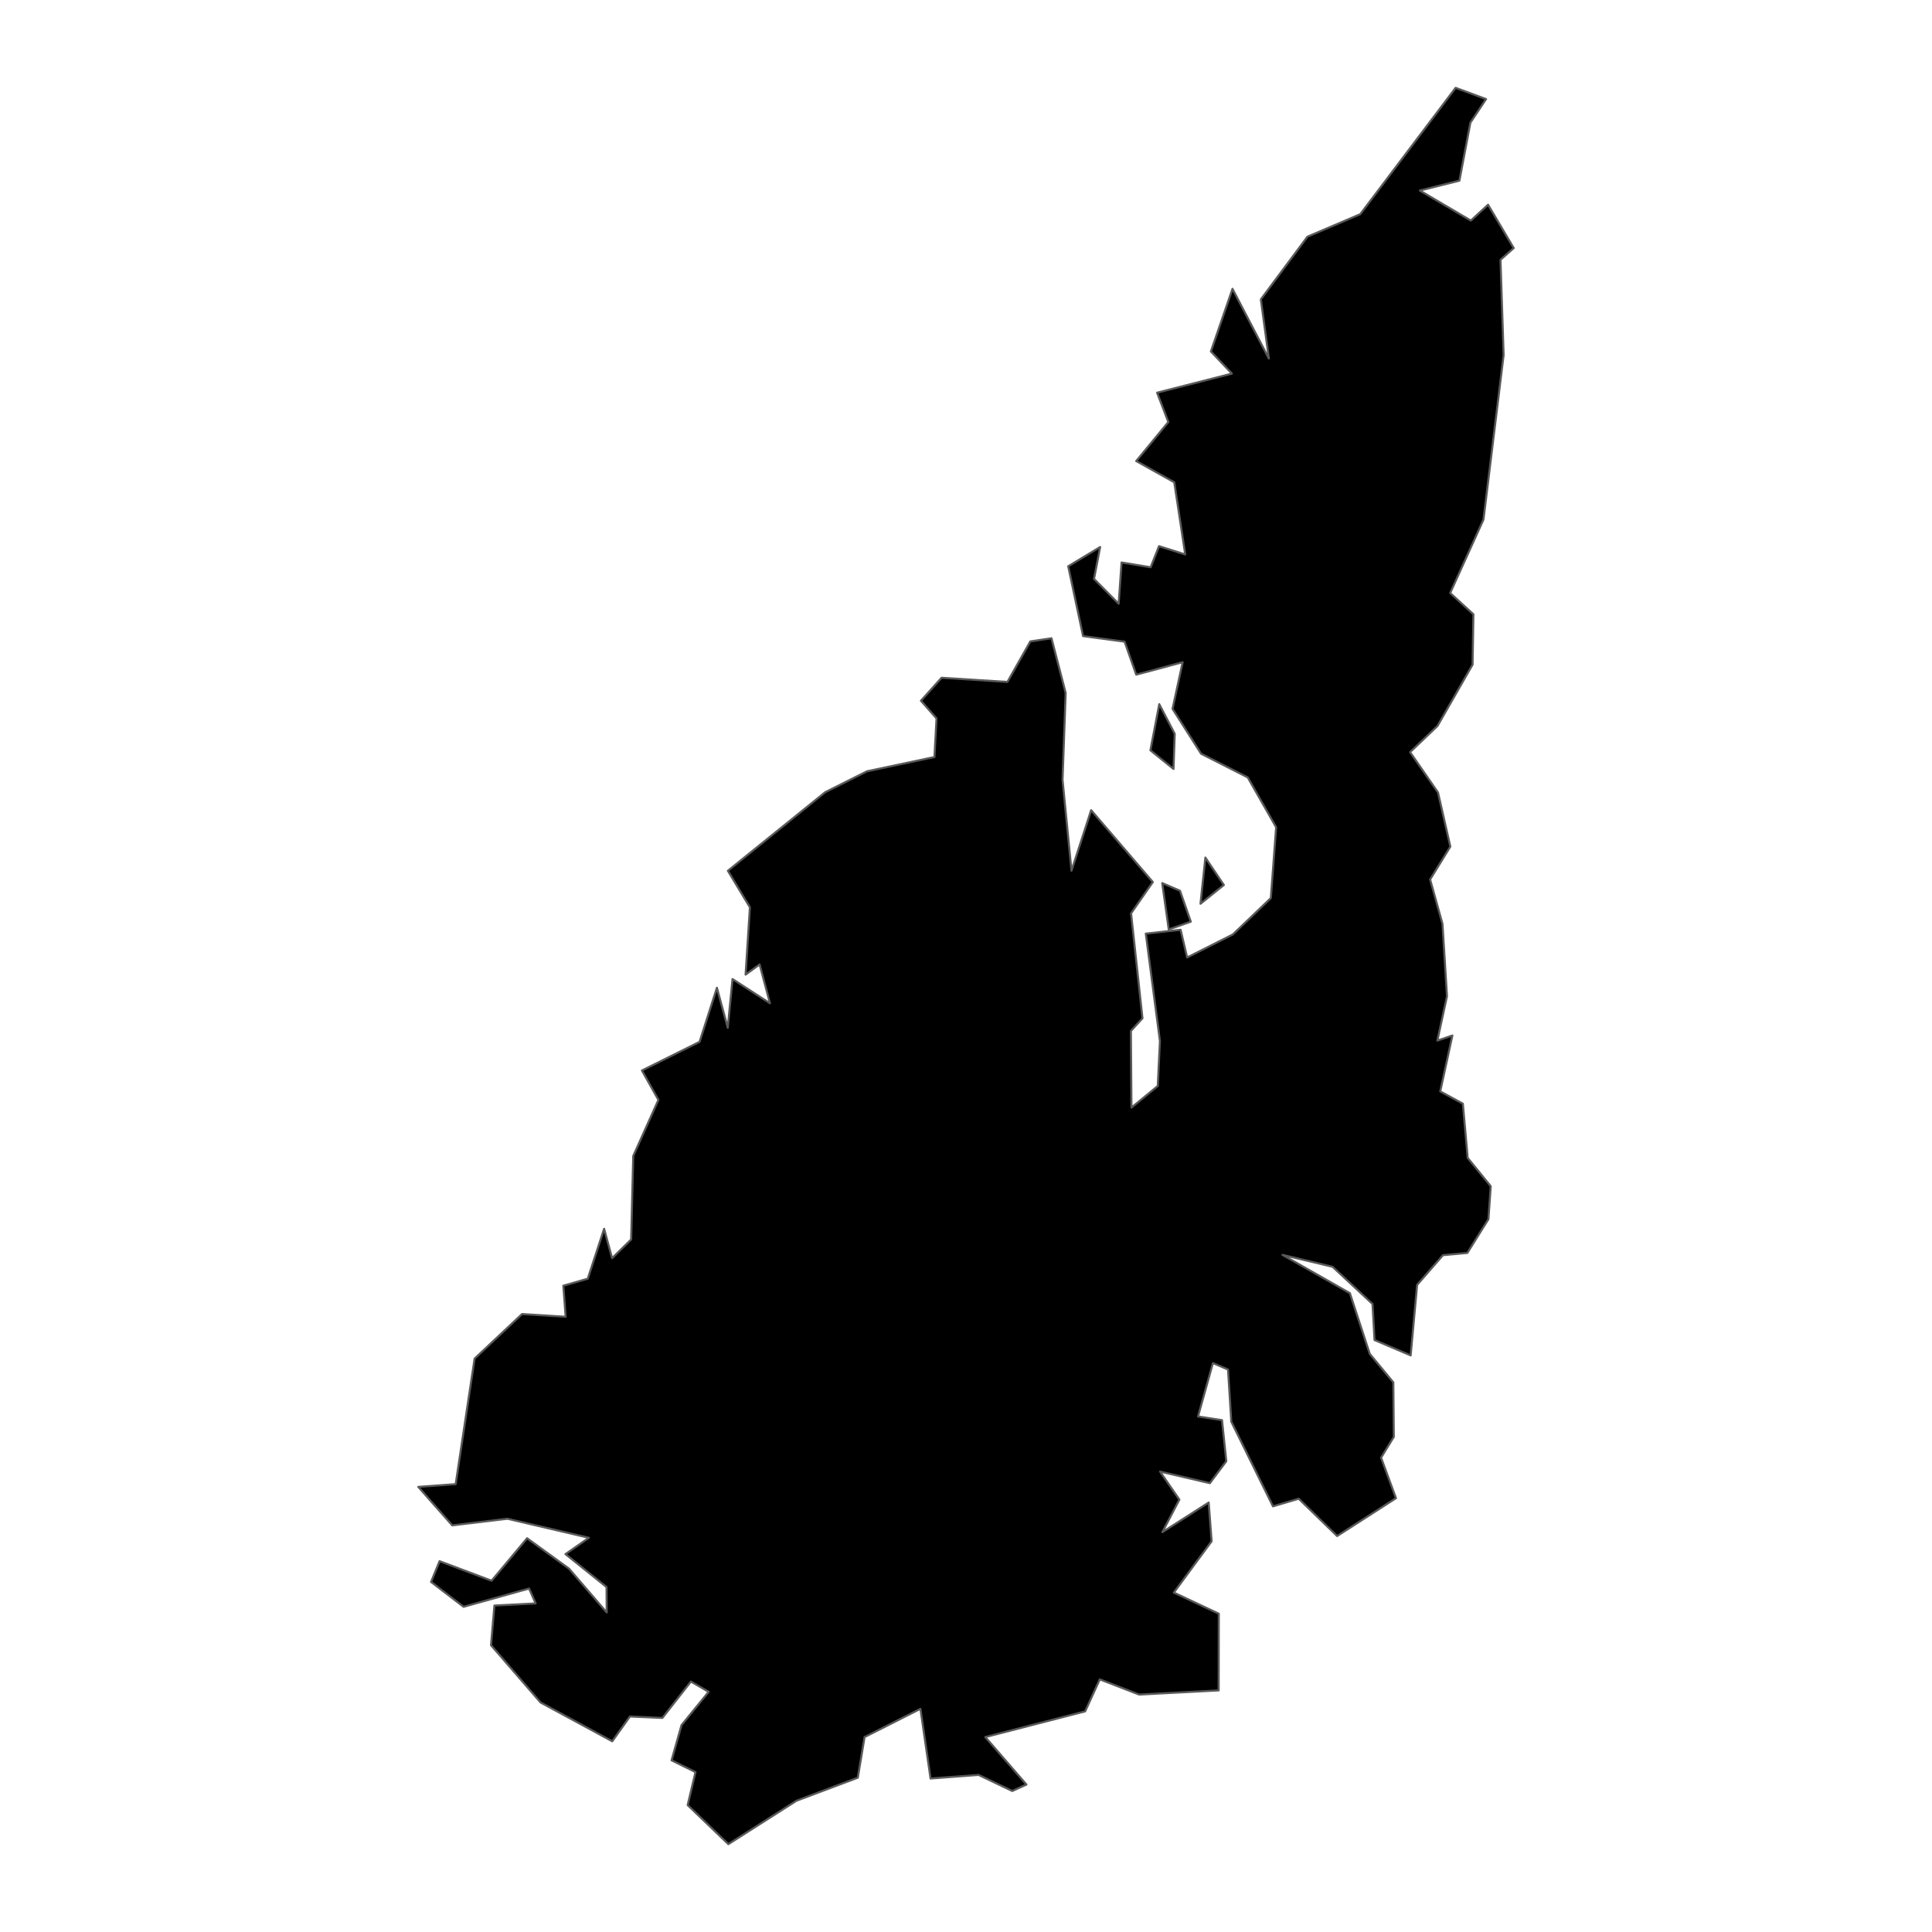 <?xml version='1.0' encoding='UTF-8' ?>
<svg xmlns='http://www.w3.org/2000/svg' xmlns:xlink='http://www.w3.org/1999/xlink' class='svglite' width='1008.00pt' height='1008.00pt' viewBox='0 0 1008.00 1008.00'>
<defs>
  <style type='text/css'><![CDATA[
    .svglite line, .svglite polyline, .svglite polygon, .svglite path, .svglite rect, .svglite circle {
      fill: none;
      stroke: #000000;
      stroke-linecap: round;
      stroke-linejoin: round;
      stroke-miterlimit: 10.00;
    }
    .svglite text {
      white-space: pre;
    }
  ]]></style>
</defs>
<rect width='100%' height='100%' style='stroke: none; fill: none;'/>
<defs>
  <clipPath id='cpMC4wMHwxMDA4LjAwfDAuMDB8MTAwOC4wMA=='>
    <rect x='0.00' y='0.00' width='1008.00' height='1008.00' />
  </clipPath>
</defs>
<g clip-path='url(#cpMC4wMHwxMDA4LjAwfDAuMDB8MTAwOC4wMA==)'>
</g>
<defs>
  <clipPath id='cpMTg5LjY3fDgxOC4zM3wwLjAwfDEwMDguMDA='>
    <rect x='189.67' y='0.00' width='628.66' height='1008.00' />
  </clipPath>
</defs>
<g clip-path='url(#cpMTg5LjY3fDgxOC4zM3wwLjAwfDEwMDguMDA=)'>
<path d='M 615.65 464.73 L 621.29 480.87 L 609.78 484.95 L 606.37 460.74 L 615.65 464.73 Z' style='fill-rule: evenodd; fill: #000000; stroke-width: 1.07; stroke: #595959; stroke-linecap: butt;' />
<path d='M 628.89 447.42 L 638.54 461.75 L 626.34 471.53 L 628.89 447.42 Z' style='fill-rule: evenodd; fill: #000000; stroke-width: 1.07; stroke: #595959; stroke-linecap: butt;' />
<path d='M 358.78 941.76 L 362.86 924.58 L 350.38 918.44 L 355.57 900.07 L 369.73 882.68 L 360.47 877.34 L 345.61 896.31 L 328.65 895.56 L 319.45 908.50 L 282.01 888.24 L 256.18 858.37 L 257.95 837.68 L 279.46 836.57 L 276.05 828.80 L 241.86 838.34 L 224.90 825.35 L 229.34 814.52 L 256.48 824.72 L 275.00 802.56 L 296.91 818.45 L 316.55 841.27 L 316.45 828.03 L 295.02 810.84 L 307.25 802.32 L 264.71 792.39 L 235.94 795.84 L 218.24 775.77 L 237.74 774.34 L 247.62 708.82 L 272.38 685.58 L 295.12 687.01 L 293.92 670.80 L 306.65 667.15 L 315.19 641.13 L 319.36 656.45 L 329.30 646.66 L 330.38 603.12 L 343.51 573.86 L 334.91 558.52 L 365.00 543.56 L 374.04 515.35 L 379.70 536.22 L 382.18 510.81 L 401.72 523.44 L 396.32 503.18 L 389.00 508.49 L 391.25 473.40 L 379.76 454.31 L 430.53 413.33 L 452.36 402.40 L 487.53 394.97 L 488.62 374.83 L 480.48 365.60 L 491.25 353.61 L 525.61 355.79 L 537.56 334.65 L 548.60 333.01 L 556.00 361.52 L 554.37 406.87 L 559.04 454.28 L 569.29 422.71 L 601.48 460.19 L 590.12 476.56 L 596.08 531.29 L 590.03 537.90 L 590.33 577.87 L 604.05 566.58 L 605.18 543.11 L 597.80 487.11 L 615.98 485.11 L 619.38 499.55 L 643.22 487.53 L 663.04 468.56 L 665.81 431.62 L 650.99 405.61 L 626.65 393.25 L 611.75 369.85 L 617.04 345.51 L 592.81 351.99 L 586.74 334.78 L 565.08 331.88 L 557.33 295.44 L 573.99 285.41 L 570.80 302.04 L 583.65 315.01 L 585.16 293.47 L 600.34 295.97 L 604.70 284.95 L 618.38 289.27 L 612.66 251.63 L 592.79 240.55 L 609.56 220.19 L 603.70 204.88 L 642.72 194.92 L 631.77 183.36 L 643.04 150.69 L 662.02 187.06 L 657.83 156.18 L 682.14 123.49 L 709.69 111.75 L 759.45 45.82 L 775.34 51.71 L 767.16 64.01 L 761.44 94.26 L 740.79 99.41 L 767.40 115.08 L 776.38 106.80 L 789.76 129.43 L 782.87 135.56 L 784.50 185.23 L 773.99 271.08 L 756.62 309.39 L 768.73 320.50 L 768.31 346.75 L 749.98 378.80 L 735.70 392.42 L 750.26 413.47 L 756.70 441.71 L 746.16 458.85 L 752.60 481.99 L 754.95 519.77 L 749.93 542.93 L 757.77 540.26 L 751.43 569.42 L 763.23 575.83 L 765.75 604.12 L 777.79 618.93 L 776.57 636.10 L 765.58 653.71 L 752.87 654.87 L 739.36 670.38 L 736.00 707.17 L 717.14 699.15 L 716.10 680.35 L 695.24 660.93 L 669.11 654.70 L 704.29 674.69 L 714.66 706.36 L 726.95 721.22 L 727.21 749.69 L 720.56 760.52 L 728.35 781.67 L 697.63 801.41 L 677.59 781.94 L 664.15 785.92 L 642.42 741.75 L 640.70 714.53 L 632.82 711.18 L 625.06 739.02 L 637.57 740.95 L 639.81 762.39 L 631.24 773.83 L 605.23 767.78 L 615.33 782.40 L 606.45 799.38 L 630.62 783.93 L 632.16 804.13 L 612.44 830.91 L 635.89 841.93 L 635.83 881.95 L 594.34 884.12 L 573.80 876.18 L 566.18 892.88 L 514.08 906.30 L 535.54 931.07 L 528.14 934.44 L 510.55 926.04 L 485.50 927.92 L 480.23 891.56 L 451.08 906.30 L 447.55 927.50 L 415.57 939.51 L 380.01 962.18 L 358.81 941.84 L 358.80 941.78 L 358.78 941.76 Z' style='fill-rule: evenodd; fill: #000000; stroke-width: 1.07; stroke: #595959; stroke-linecap: butt;' />
<path d='M 612.91 382.86 L 612.26 401.20 L 600.21 391.47 L 604.83 367.38 L 612.91 382.86 Z' style='fill-rule: evenodd; fill: #000000; stroke-width: 1.07; stroke: #595959; stroke-linecap: butt;' />
</g>
<g clip-path='url(#cpMC4wMHwxMDA4LjAwfDAuMDB8MTAwOC4wMA==)'>
</g>
</svg>

